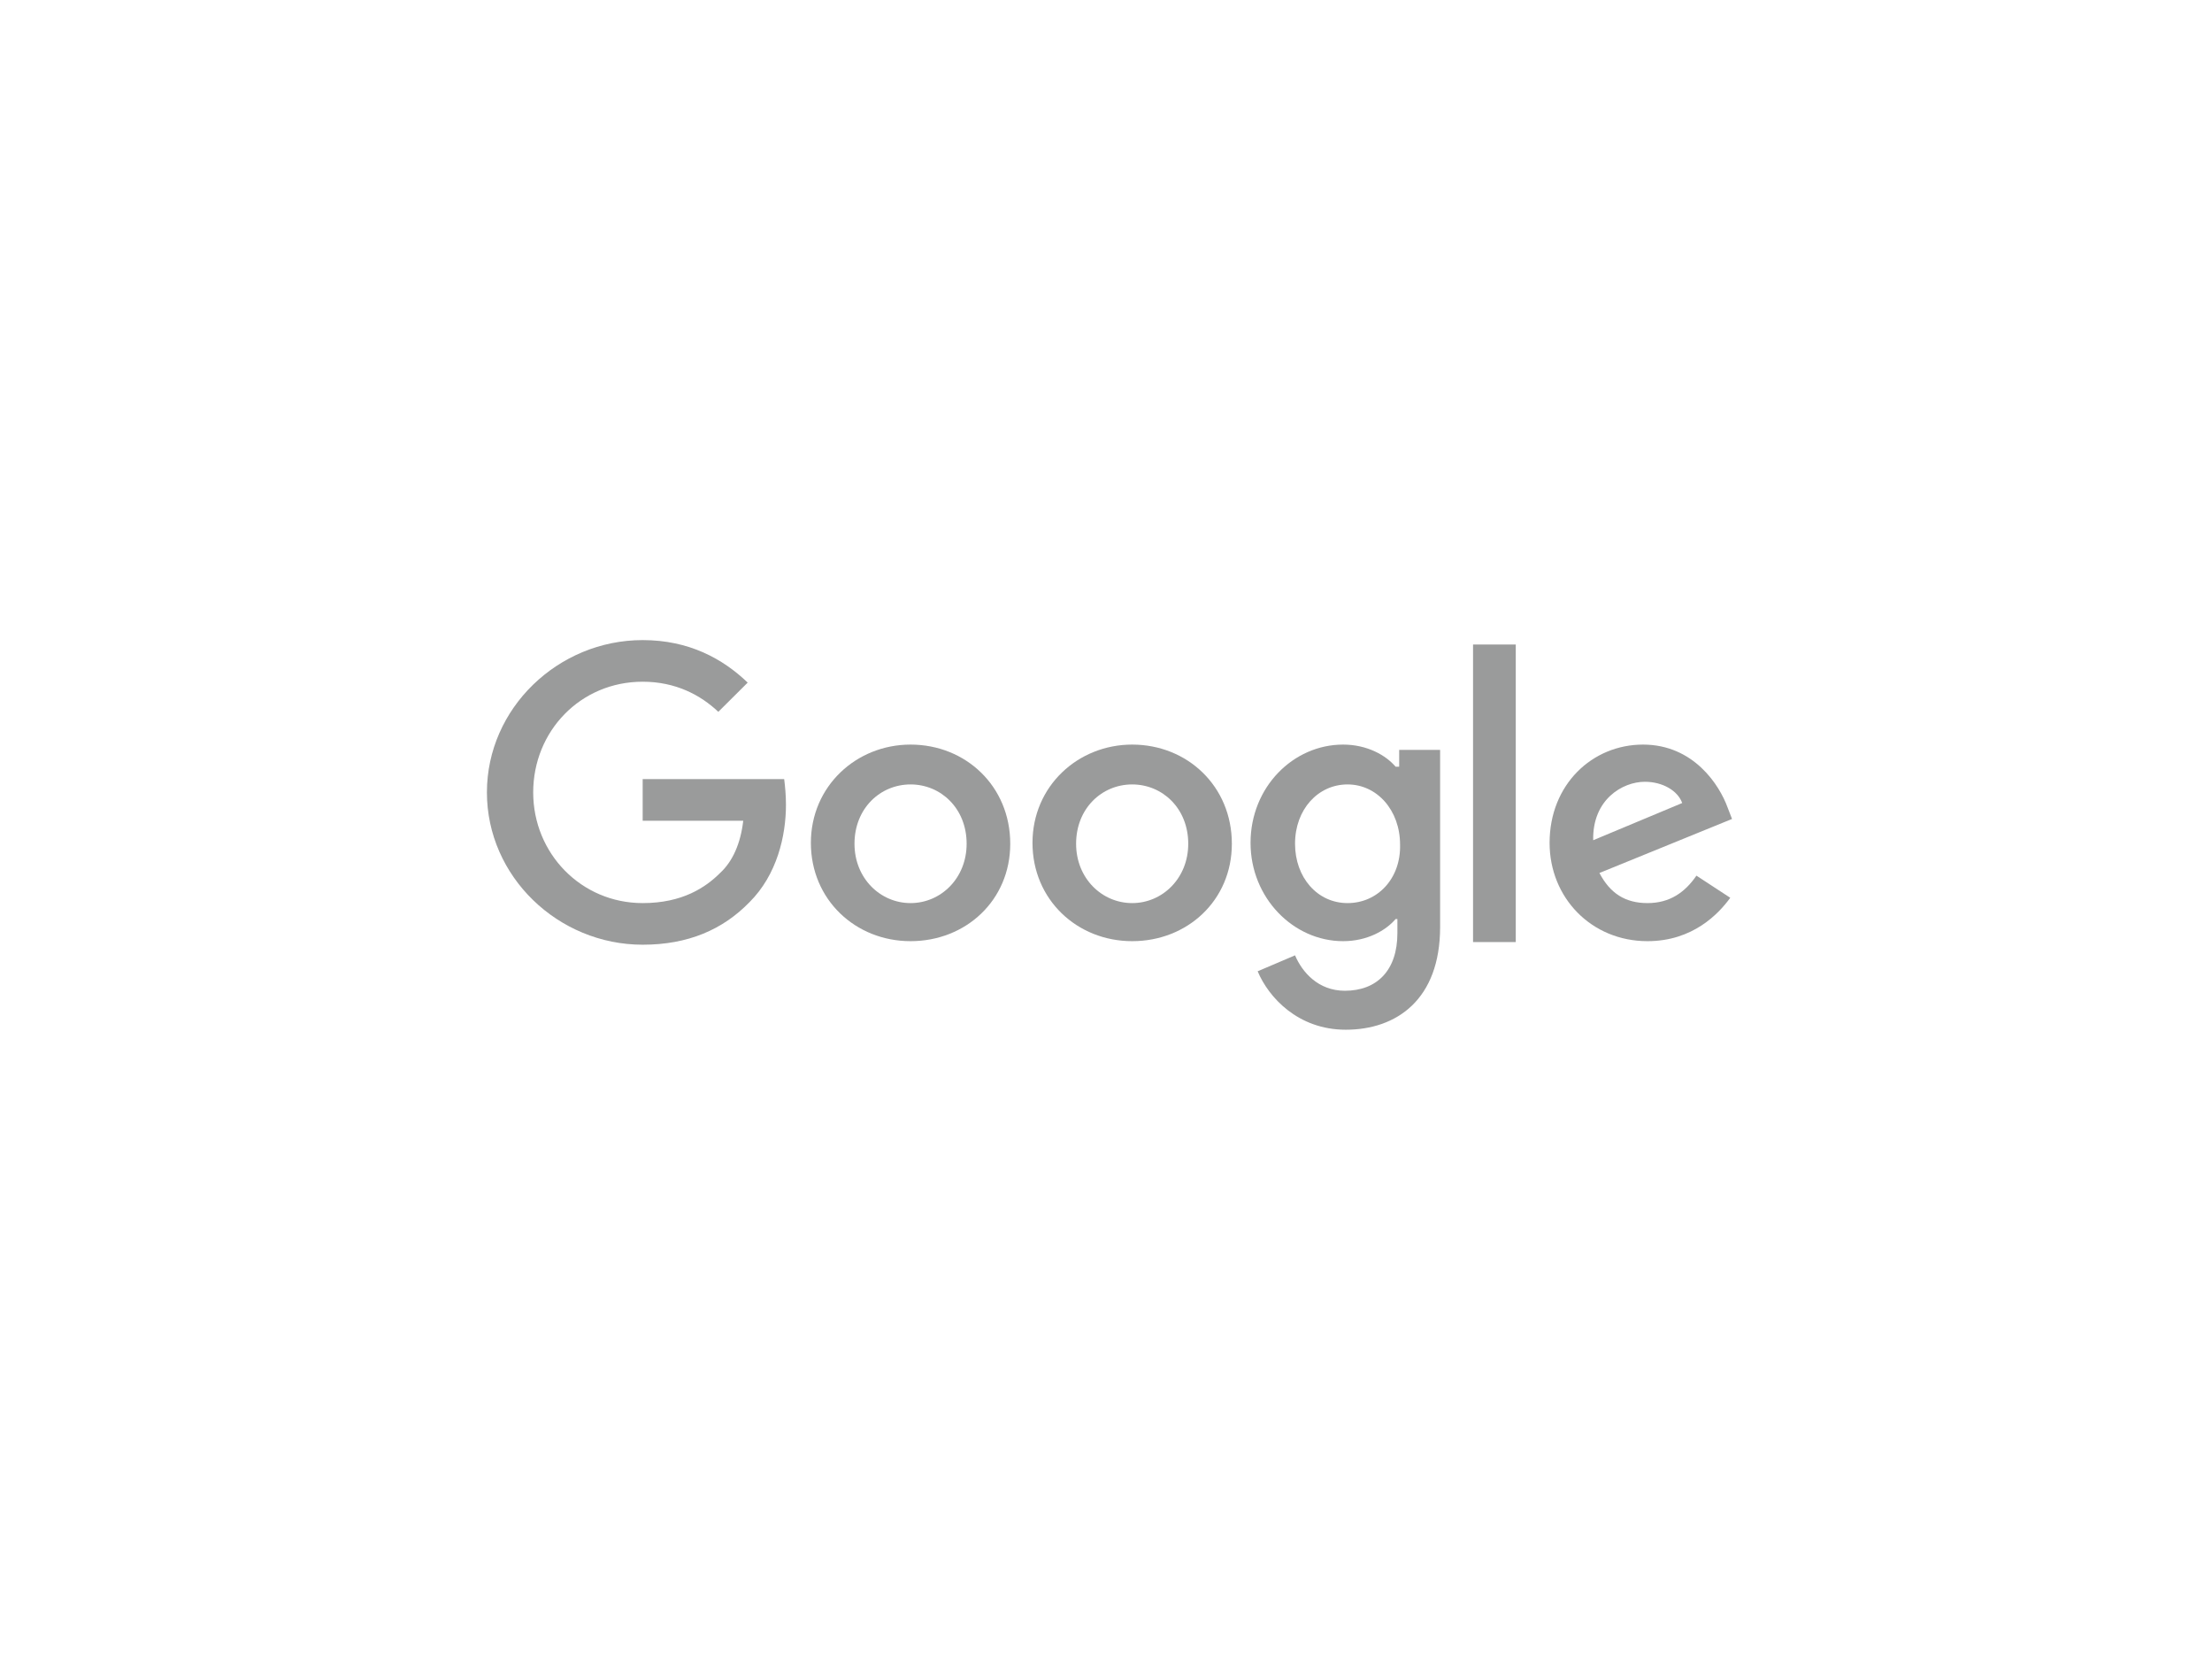<svg width="318" height="240" viewBox="0 0 318 240" fill="none" xmlns="http://www.w3.org/2000/svg">
<g clip-path="url(#clip0_1_310)">
<path d="M92.391 111.982V117.964H106.849C106.465 121.273 105.314 123.818 103.523 125.473C101.475 127.509 98.149 129.8 92.391 129.8C83.562 129.8 76.653 122.673 76.653 113.891C76.653 105.109 83.435 97.982 92.391 97.982C97.125 97.982 100.708 99.891 103.267 102.309L107.489 98.109C103.906 94.673 99.044 92 92.391 92C80.236 92 70 101.8 70 113.891C70 125.982 80.236 135.782 92.391 135.782C98.916 135.782 103.906 133.618 107.745 129.673C111.711 125.727 112.991 120.127 112.991 115.673C112.991 114.273 112.863 113 112.735 111.982H92.391V111.982Z" fill="#9A9B9B"/>
<path d="M130.903 107.018C123.099 107.018 116.573 113 116.573 121.145C116.573 129.291 122.971 135.273 130.903 135.273C138.836 135.273 145.234 129.418 145.234 121.273C145.234 113 138.836 107.018 130.903 107.018ZM130.903 129.8C126.553 129.8 122.843 126.236 122.843 121.273C122.843 116.182 126.553 112.745 130.903 112.745C135.254 112.745 138.964 116.182 138.964 121.273C138.964 126.236 135.254 129.8 130.903 129.8Z" fill="#9A9B9B"/>
<path d="M200.891 110.2H200.635C199.228 108.545 196.541 107.018 193.086 107.018C185.921 107.018 179.78 113.127 179.78 121.145C179.78 129.036 185.921 135.273 193.086 135.273C196.541 135.273 199.228 133.745 200.635 132.091H200.891V134.127C200.891 139.473 197.948 142.4 193.342 142.4C189.504 142.4 187.201 139.727 186.177 137.309L180.803 139.6C182.339 143.291 186.561 148 193.47 148C200.763 148 207.033 143.673 207.033 133.236V107.782H201.147V110.2H200.891ZM193.726 129.8C189.376 129.8 186.177 126.109 186.177 121.273C186.177 116.309 189.504 112.745 193.726 112.745C197.948 112.745 201.275 116.436 201.275 121.4C201.403 126.236 198.076 129.8 193.726 129.8Z" fill="#9A9B9B"/>
<path d="M162.763 107.018C154.958 107.018 148.432 113 148.432 121.145C148.432 129.291 154.83 135.273 162.763 135.273C170.695 135.273 177.093 129.418 177.093 121.273C177.093 113 170.695 107.018 162.763 107.018ZM162.763 129.8C158.412 129.8 154.702 126.236 154.702 121.273C154.702 116.182 158.412 112.745 162.763 112.745C167.113 112.745 170.823 116.182 170.823 121.273C170.823 126.236 167.113 129.8 162.763 129.8Z" fill="#9A9B9B"/>
<path d="M211.767 92.636H217.909V135.4H211.767V92.636Z" fill="#9A9B9B"/>
<path d="M236.845 129.8C233.646 129.8 231.471 128.4 229.936 125.473L249 117.709L248.36 116.055C247.209 112.873 243.498 107.018 236.205 107.018C228.912 107.018 222.771 112.745 222.771 121.145C222.771 129.036 228.784 135.273 236.845 135.273C243.37 135.273 247.081 131.327 248.744 129.036L243.882 125.855C242.219 128.273 240.044 129.8 236.845 129.8ZM236.461 112.364C239.02 112.364 241.195 113.636 241.835 115.418L229.04 120.764C228.912 114.909 233.262 112.364 236.461 112.364Z" fill="#9A9B9B"/>
</g>
<defs>
<clipPath id="clip0_1_310">
<rect width="179" height="56" fill="white" transform="translate(70 92)"/>
</clipPath>
</defs>
</svg>
